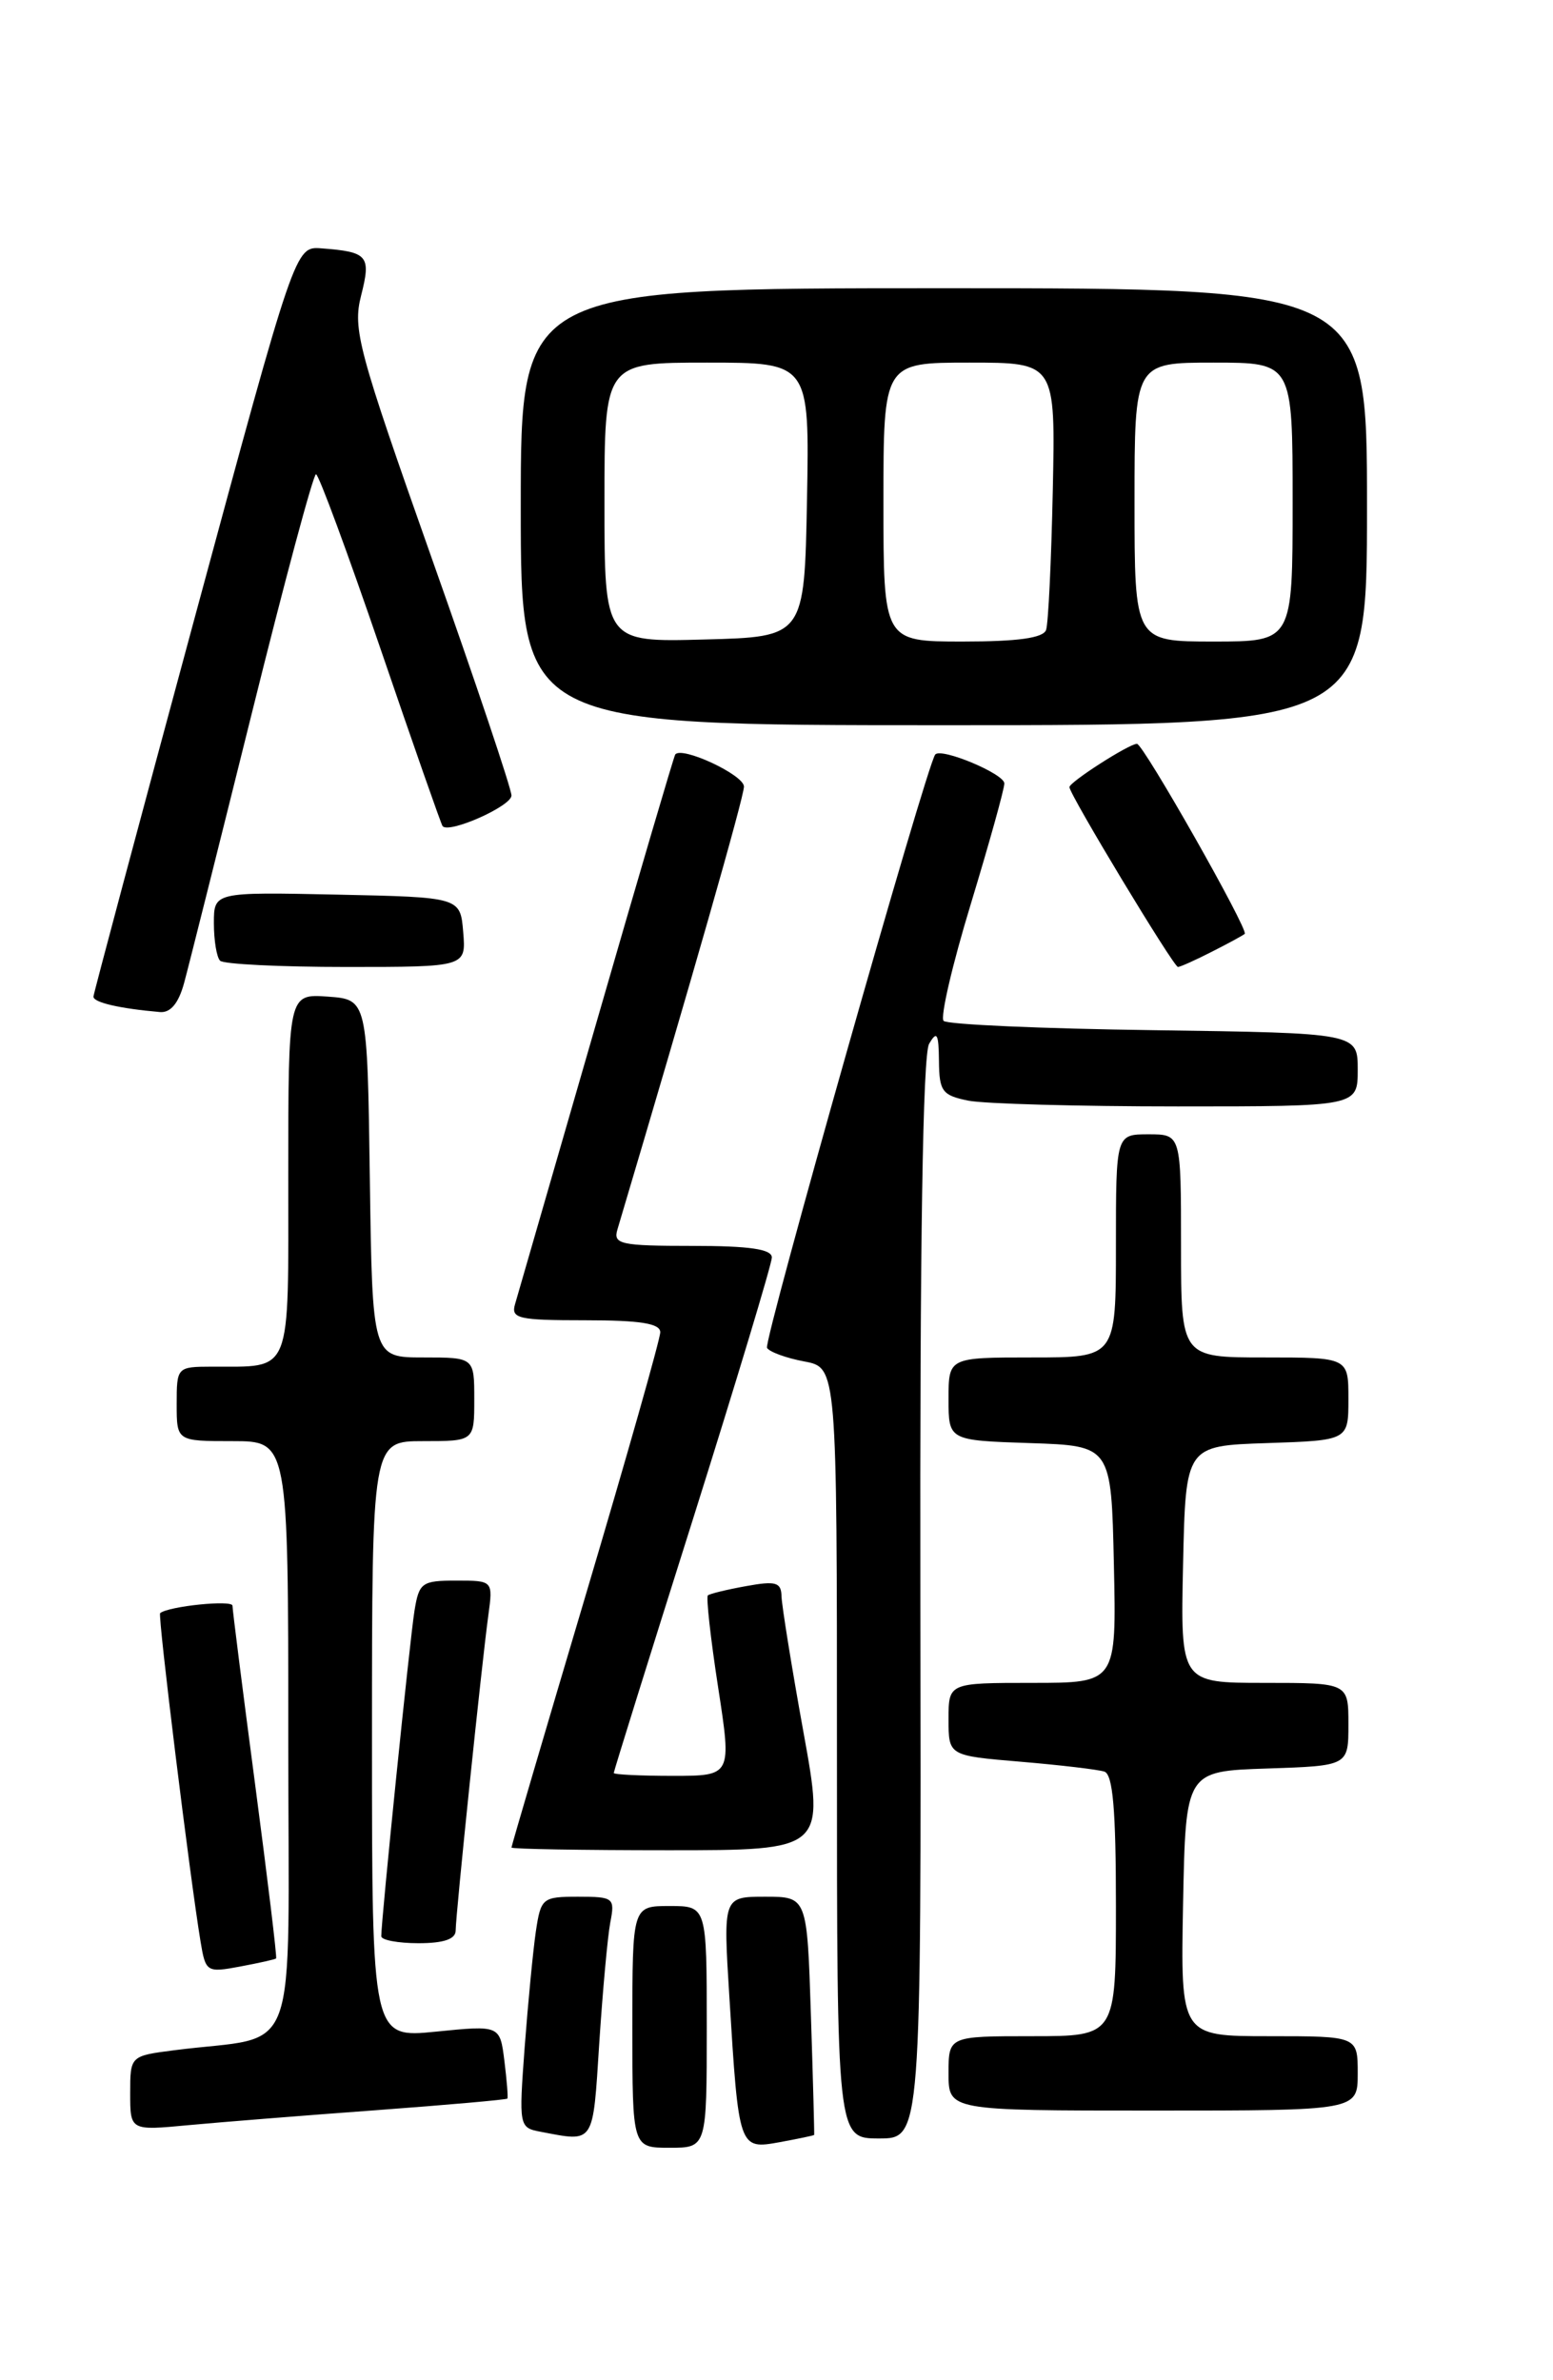 <?xml version="1.0" encoding="UTF-8" standalone="no"?>
<!DOCTYPE svg PUBLIC "-//W3C//DTD SVG 1.1//EN" "http://www.w3.org/Graphics/SVG/1.1/DTD/svg11.dtd" >
<svg xmlns="http://www.w3.org/2000/svg" xmlns:xlink="http://www.w3.org/1999/xlink" version="1.1" viewBox="0 0 167 256">
 <g >
 <path fill="currentColor"
d=" M 76.00 218.00 C 76.00 205.00 76.00 205.00 72.00 205.00 C 68.00 205.00 68.00 205.00 68.00 218.00 C 68.00 231.00 68.00 231.00 72.00 231.00 C 76.00 231.00 76.00 231.00 76.00 218.00 Z  M 87.55 229.62 C 87.58 229.55 87.43 223.76 87.20 216.75 C 86.79 204.00 86.79 204.00 82.28 204.00 C 77.76 204.00 77.76 204.00 78.43 214.75 C 79.44 231.16 79.45 231.19 83.84 230.40 C 85.85 230.03 87.52 229.68 87.55 229.62 Z  M 64.44 219.75 C 64.81 214.11 65.34 208.26 65.63 206.75 C 66.14 204.12 65.98 204.00 62.17 204.00 C 58.32 204.00 58.16 204.14 57.62 207.75 C 57.32 209.81 56.78 215.40 56.42 220.17 C 55.79 228.71 55.81 228.84 58.14 229.28 C 63.97 230.39 63.74 230.74 64.44 219.75 Z  M 98.97 172.02 C 98.91 133.91 99.23 113.43 99.91 112.27 C 100.75 110.82 100.94 111.15 100.97 114.12 C 101.00 117.38 101.32 117.81 104.13 118.38 C 105.84 118.72 115.97 119.00 126.63 119.00 C 146.00 119.00 146.00 119.00 146.00 115.05 C 146.00 111.11 146.00 111.11 124.08 110.80 C 112.03 110.64 101.85 110.19 101.47 109.80 C 101.09 109.42 102.40 103.77 104.39 97.24 C 106.37 90.71 108.00 84.87 108.00 84.26 C 108.00 83.23 101.22 80.39 100.57 81.15 C 99.66 82.22 82.07 144.30 82.48 144.97 C 82.75 145.41 84.56 146.07 86.49 146.43 C 90.00 147.09 90.00 147.09 90.00 188.55 C 90.00 230.00 90.00 230.00 94.53 230.00 C 99.06 230.00 99.06 230.00 98.97 172.02 Z  M 40.45 226.96 C 48.13 226.39 54.48 225.83 54.56 225.71 C 54.65 225.60 54.50 223.77 54.24 221.66 C 53.76 217.82 53.76 217.82 46.88 218.51 C 40.00 219.20 40.00 219.20 40.00 187.10 C 40.00 155.00 40.00 155.00 45.50 155.00 C 51.00 155.00 51.00 155.00 51.00 150.50 C 51.00 146.00 51.00 146.00 45.52 146.00 C 40.04 146.00 40.04 146.00 39.77 126.75 C 39.50 107.50 39.50 107.50 35.25 107.19 C 31.00 106.89 31.00 106.89 31.00 126.33 C 31.00 148.24 31.51 146.95 22.75 146.99 C 19.04 147.00 19.00 147.05 19.00 151.00 C 19.00 155.00 19.00 155.00 25.00 155.00 C 31.00 155.00 31.00 155.00 31.00 186.91 C 31.00 222.74 32.46 218.74 18.75 220.51 C 14.00 221.12 14.00 221.12 14.00 225.14 C 14.00 229.16 14.00 229.16 20.25 228.57 C 23.69 228.25 32.78 227.52 40.45 226.96 Z  M 146.00 223.00 C 146.00 219.00 146.00 219.00 136.47 219.00 C 126.95 219.00 126.95 219.00 127.22 204.75 C 127.50 190.50 127.50 190.50 136.25 190.21 C 145.00 189.92 145.00 189.92 145.00 185.46 C 145.00 181.00 145.00 181.00 135.97 181.00 C 126.94 181.00 126.94 181.00 127.22 168.25 C 127.50 155.50 127.50 155.50 136.25 155.21 C 145.00 154.92 145.00 154.92 145.00 150.46 C 145.00 146.00 145.00 146.00 136.00 146.00 C 127.00 146.00 127.00 146.00 127.00 134.00 C 127.00 122.00 127.00 122.00 123.50 122.00 C 120.00 122.00 120.00 122.00 120.00 134.00 C 120.00 146.00 120.00 146.00 111.00 146.00 C 102.00 146.00 102.00 146.00 102.00 150.46 C 102.00 154.92 102.00 154.92 110.75 155.21 C 119.50 155.50 119.50 155.50 119.78 168.25 C 120.06 181.00 120.06 181.00 111.03 181.00 C 102.00 181.00 102.00 181.00 102.00 184.91 C 102.00 188.83 102.00 188.83 109.75 189.48 C 114.01 189.84 118.06 190.32 118.75 190.54 C 119.67 190.83 120.00 194.62 120.00 204.97 C 120.00 219.00 120.00 219.00 111.00 219.00 C 102.00 219.00 102.00 219.00 102.00 223.00 C 102.00 227.00 102.00 227.00 124.00 227.00 C 146.00 227.00 146.00 227.00 146.00 223.00 Z  M 29.69 210.64 C 29.80 210.53 28.78 202.14 27.44 191.97 C 26.10 181.81 25.00 173.14 25.00 172.70 C 25.00 172.05 18.13 172.75 17.22 173.50 C 16.95 173.72 20.42 201.90 21.57 208.85 C 22.11 212.10 22.23 212.18 25.81 211.51 C 27.84 211.13 29.59 210.74 29.69 210.64 Z  M 49.00 207.63 C 49.00 205.95 51.80 178.95 52.51 173.75 C 53.02 170.00 53.02 170.00 49.06 170.00 C 45.36 170.00 45.06 170.22 44.57 173.25 C 44.08 176.25 40.99 206.54 41.00 208.25 C 41.00 208.66 42.80 209.00 45.00 209.00 C 47.72 209.00 49.00 208.56 49.00 207.63 Z  M 86.39 186.25 C 85.12 179.24 84.07 172.69 84.04 171.70 C 84.01 170.18 83.43 170.01 80.25 170.59 C 78.19 170.96 76.33 171.41 76.12 171.59 C 75.92 171.77 76.41 176.21 77.22 181.46 C 78.69 191.00 78.69 191.00 72.34 191.00 C 68.85 191.00 66.00 190.86 66.00 190.69 C 66.00 190.51 69.82 178.25 74.50 163.44 C 79.17 148.62 82.99 135.94 83.00 135.25 C 83.00 134.35 80.62 134.00 74.43 134.00 C 66.74 134.00 65.92 133.82 66.39 132.25 C 74.32 105.59 80.00 85.73 80.00 84.60 C 80.00 83.34 73.30 80.22 72.61 81.15 C 72.47 81.34 68.65 94.32 64.13 110.00 C 59.60 125.68 55.67 139.29 55.39 140.25 C 54.92 141.82 55.72 142.00 62.93 142.00 C 68.85 142.00 71.00 142.34 71.00 143.29 C 71.00 144.00 67.40 156.69 63.00 171.50 C 58.60 186.31 55.00 198.55 55.00 198.71 C 55.00 198.87 62.58 199.00 71.85 199.00 C 88.70 199.00 88.70 199.00 86.39 186.25 Z  M 19.79 105.75 C 20.28 103.96 23.55 90.91 27.07 76.75 C 30.58 62.59 33.69 51.00 33.98 51.01 C 34.27 51.01 37.38 59.45 40.91 69.76 C 44.43 80.07 47.44 88.66 47.59 88.85 C 48.26 89.70 55.00 86.71 55.00 85.56 C 55.00 84.85 51.14 73.34 46.41 59.99 C 38.51 37.63 37.91 35.40 38.83 31.79 C 39.92 27.50 39.58 27.09 34.55 26.71 C 31.74 26.50 31.74 26.50 20.92 66.50 C 14.97 88.50 10.08 106.81 10.05 107.18 C 10.00 107.81 12.83 108.47 17.20 108.85 C 18.33 108.95 19.20 107.91 19.79 105.75 Z  M 49.81 100.25 C 49.50 96.50 49.50 96.50 36.25 96.22 C 23.00 95.94 23.00 95.94 23.00 99.30 C 23.00 101.15 23.30 102.97 23.67 103.33 C 24.03 103.70 30.14 104.00 37.23 104.00 C 50.12 104.00 50.12 104.00 49.81 100.25 Z  M 130.30 102.37 C 132.06 101.48 133.66 100.61 133.85 100.44 C 134.30 100.04 122.94 80.00 122.26 80.00 C 121.42 80.00 115.00 84.11 115.00 84.66 C 115.00 85.44 126.20 104.00 126.67 104.00 C 126.91 104.00 128.54 103.27 130.30 102.37 Z  M 147.00 54.50 C 147.00 31.00 147.00 31.00 101.50 31.00 C 56.00 31.00 56.00 31.00 56.00 54.50 C 56.00 78.00 56.00 78.00 101.50 78.00 C 147.00 78.00 147.00 78.00 147.00 54.50 Z  M 65.00 54.03 C 65.00 39.00 65.00 39.00 76.03 39.00 C 87.05 39.00 87.05 39.00 86.78 53.75 C 86.50 68.50 86.50 68.50 75.75 68.78 C 65.00 69.07 65.00 69.07 65.00 54.03 Z  M 95.00 54.00 C 95.00 39.00 95.00 39.00 104.25 39.00 C 113.50 39.00 113.50 39.00 113.21 52.75 C 113.05 60.31 112.73 67.06 112.49 67.75 C 112.19 68.62 109.46 69.00 103.53 69.00 C 95.00 69.00 95.00 69.00 95.00 54.00 Z  M 122.00 54.00 C 122.00 39.00 122.00 39.00 130.50 39.00 C 139.00 39.00 139.00 39.00 139.00 54.00 C 139.00 69.00 139.00 69.00 130.50 69.00 C 122.00 69.00 122.00 69.00 122.00 54.00 Z "/>
</g>
</svg>